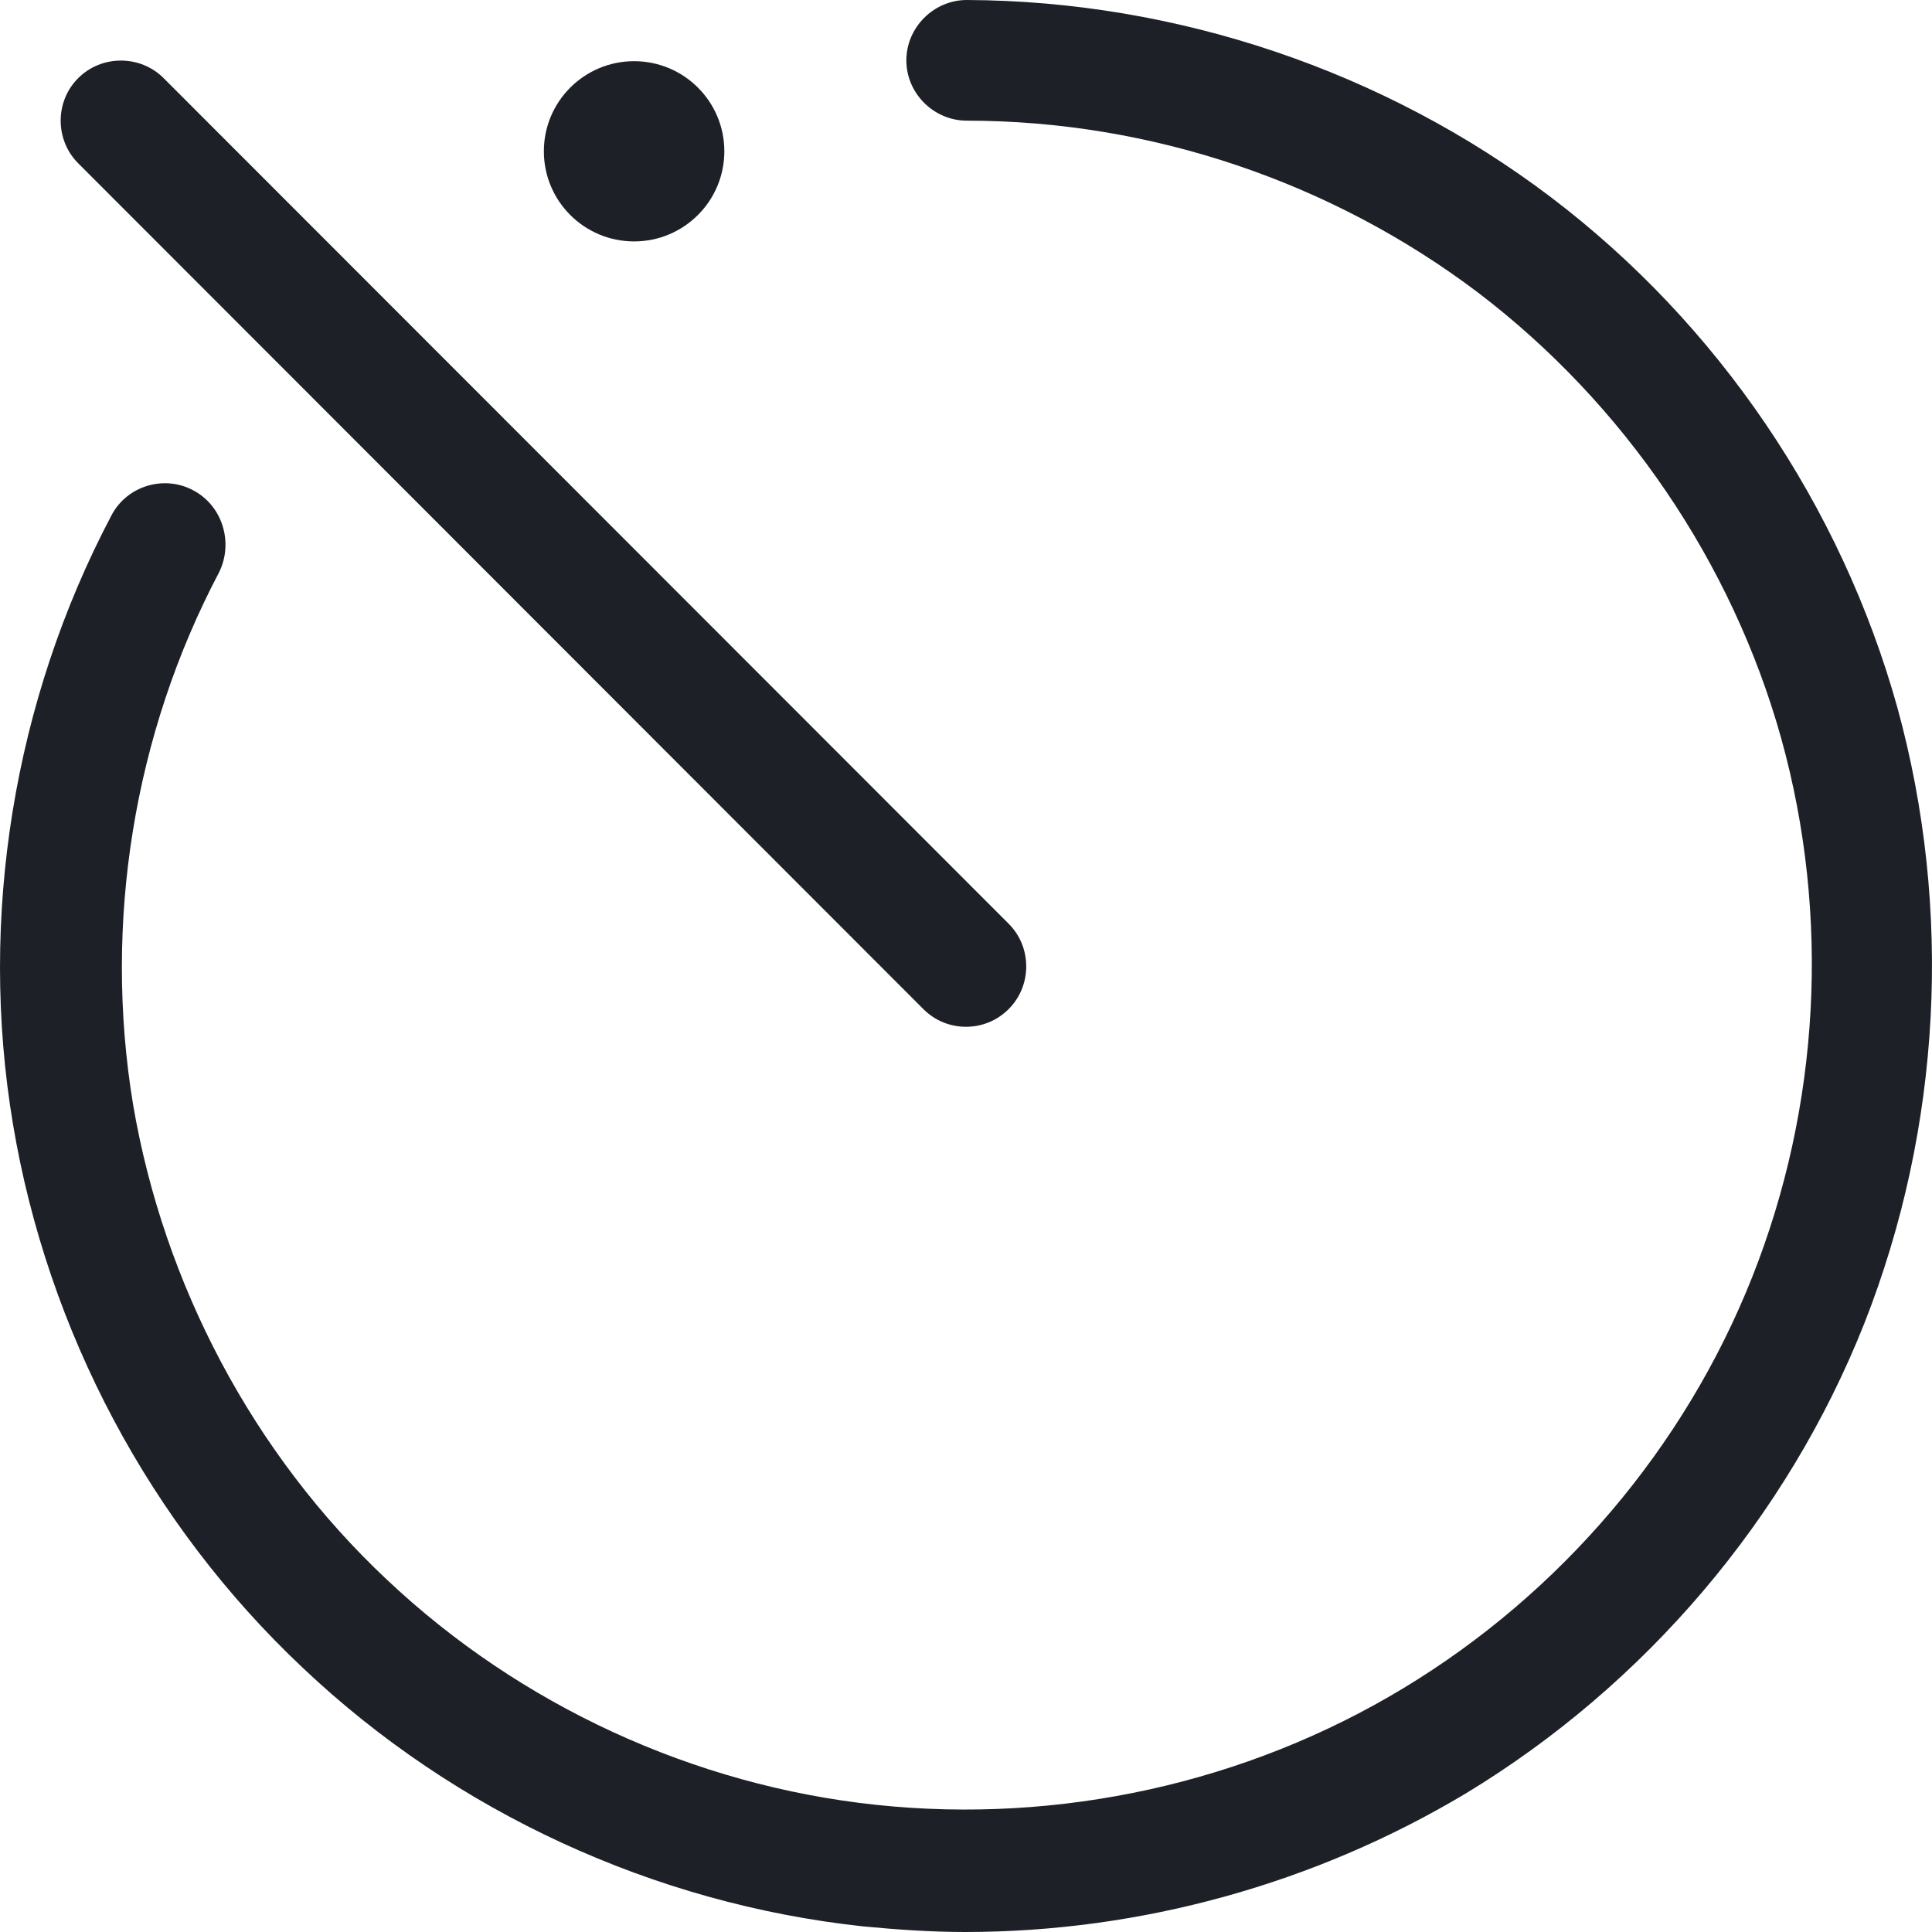 <svg width="24" height="24" viewBox="0 0 24 24" fill="none" xmlns="http://www.w3.org/2000/svg">
<path d="M23.569 8.786C22.868 6.277 21.347 4.028 19.265 2.449C17.194 0.88 14.612 0.01 12.01 0C11.6 0 11.259 0.34 11.259 0.75C11.259 1.16 11.6 1.499 12.01 1.499C14.292 1.499 16.543 2.259 18.365 3.638C20.176 5.018 21.517 6.987 22.128 9.176C22.738 11.375 22.608 13.744 21.767 15.863C20.927 17.983 19.386 19.792 17.434 20.971C15.483 22.151 13.161 22.661 10.889 22.421C8.617 22.181 6.456 21.181 4.805 19.622C3.143 18.062 2.032 15.953 1.652 13.714C1.282 11.465 1.662 9.116 2.723 7.107C2.903 6.737 2.763 6.277 2.393 6.087C2.032 5.898 1.572 6.037 1.382 6.407C0.171 8.706 -0.269 11.395 0.161 13.964C0.591 16.533 1.862 18.932 3.764 20.721C5.655 22.511 8.127 23.65 10.719 23.93C11.139 23.97 11.56 24 11.99 24C14.172 24 16.333 23.4 18.205 22.281C20.436 20.931 22.198 18.862 23.158 16.443C24.119 14.004 24.259 11.295 23.569 8.786Z" fill="#1D2127"/>
<path d="M11.47 12.535C11.62 12.685 11.81 12.755 12 12.755C12.19 12.755 12.38 12.685 12.53 12.535C12.821 12.245 12.821 11.765 12.53 11.475L2.032 0.97C1.742 0.68 1.262 0.68 0.972 0.97C0.681 1.259 0.681 1.739 0.972 2.029L11.47 12.535Z" fill="#1D2127"/>
<path d="M7.877 2.999C8.496 2.999 8.998 2.498 8.998 1.879C8.998 1.261 8.496 0.76 7.877 0.76C7.258 0.76 6.756 1.261 6.756 1.879C6.756 2.498 7.258 2.999 7.877 2.999Z" fill="#1D2127"/>
</svg>

